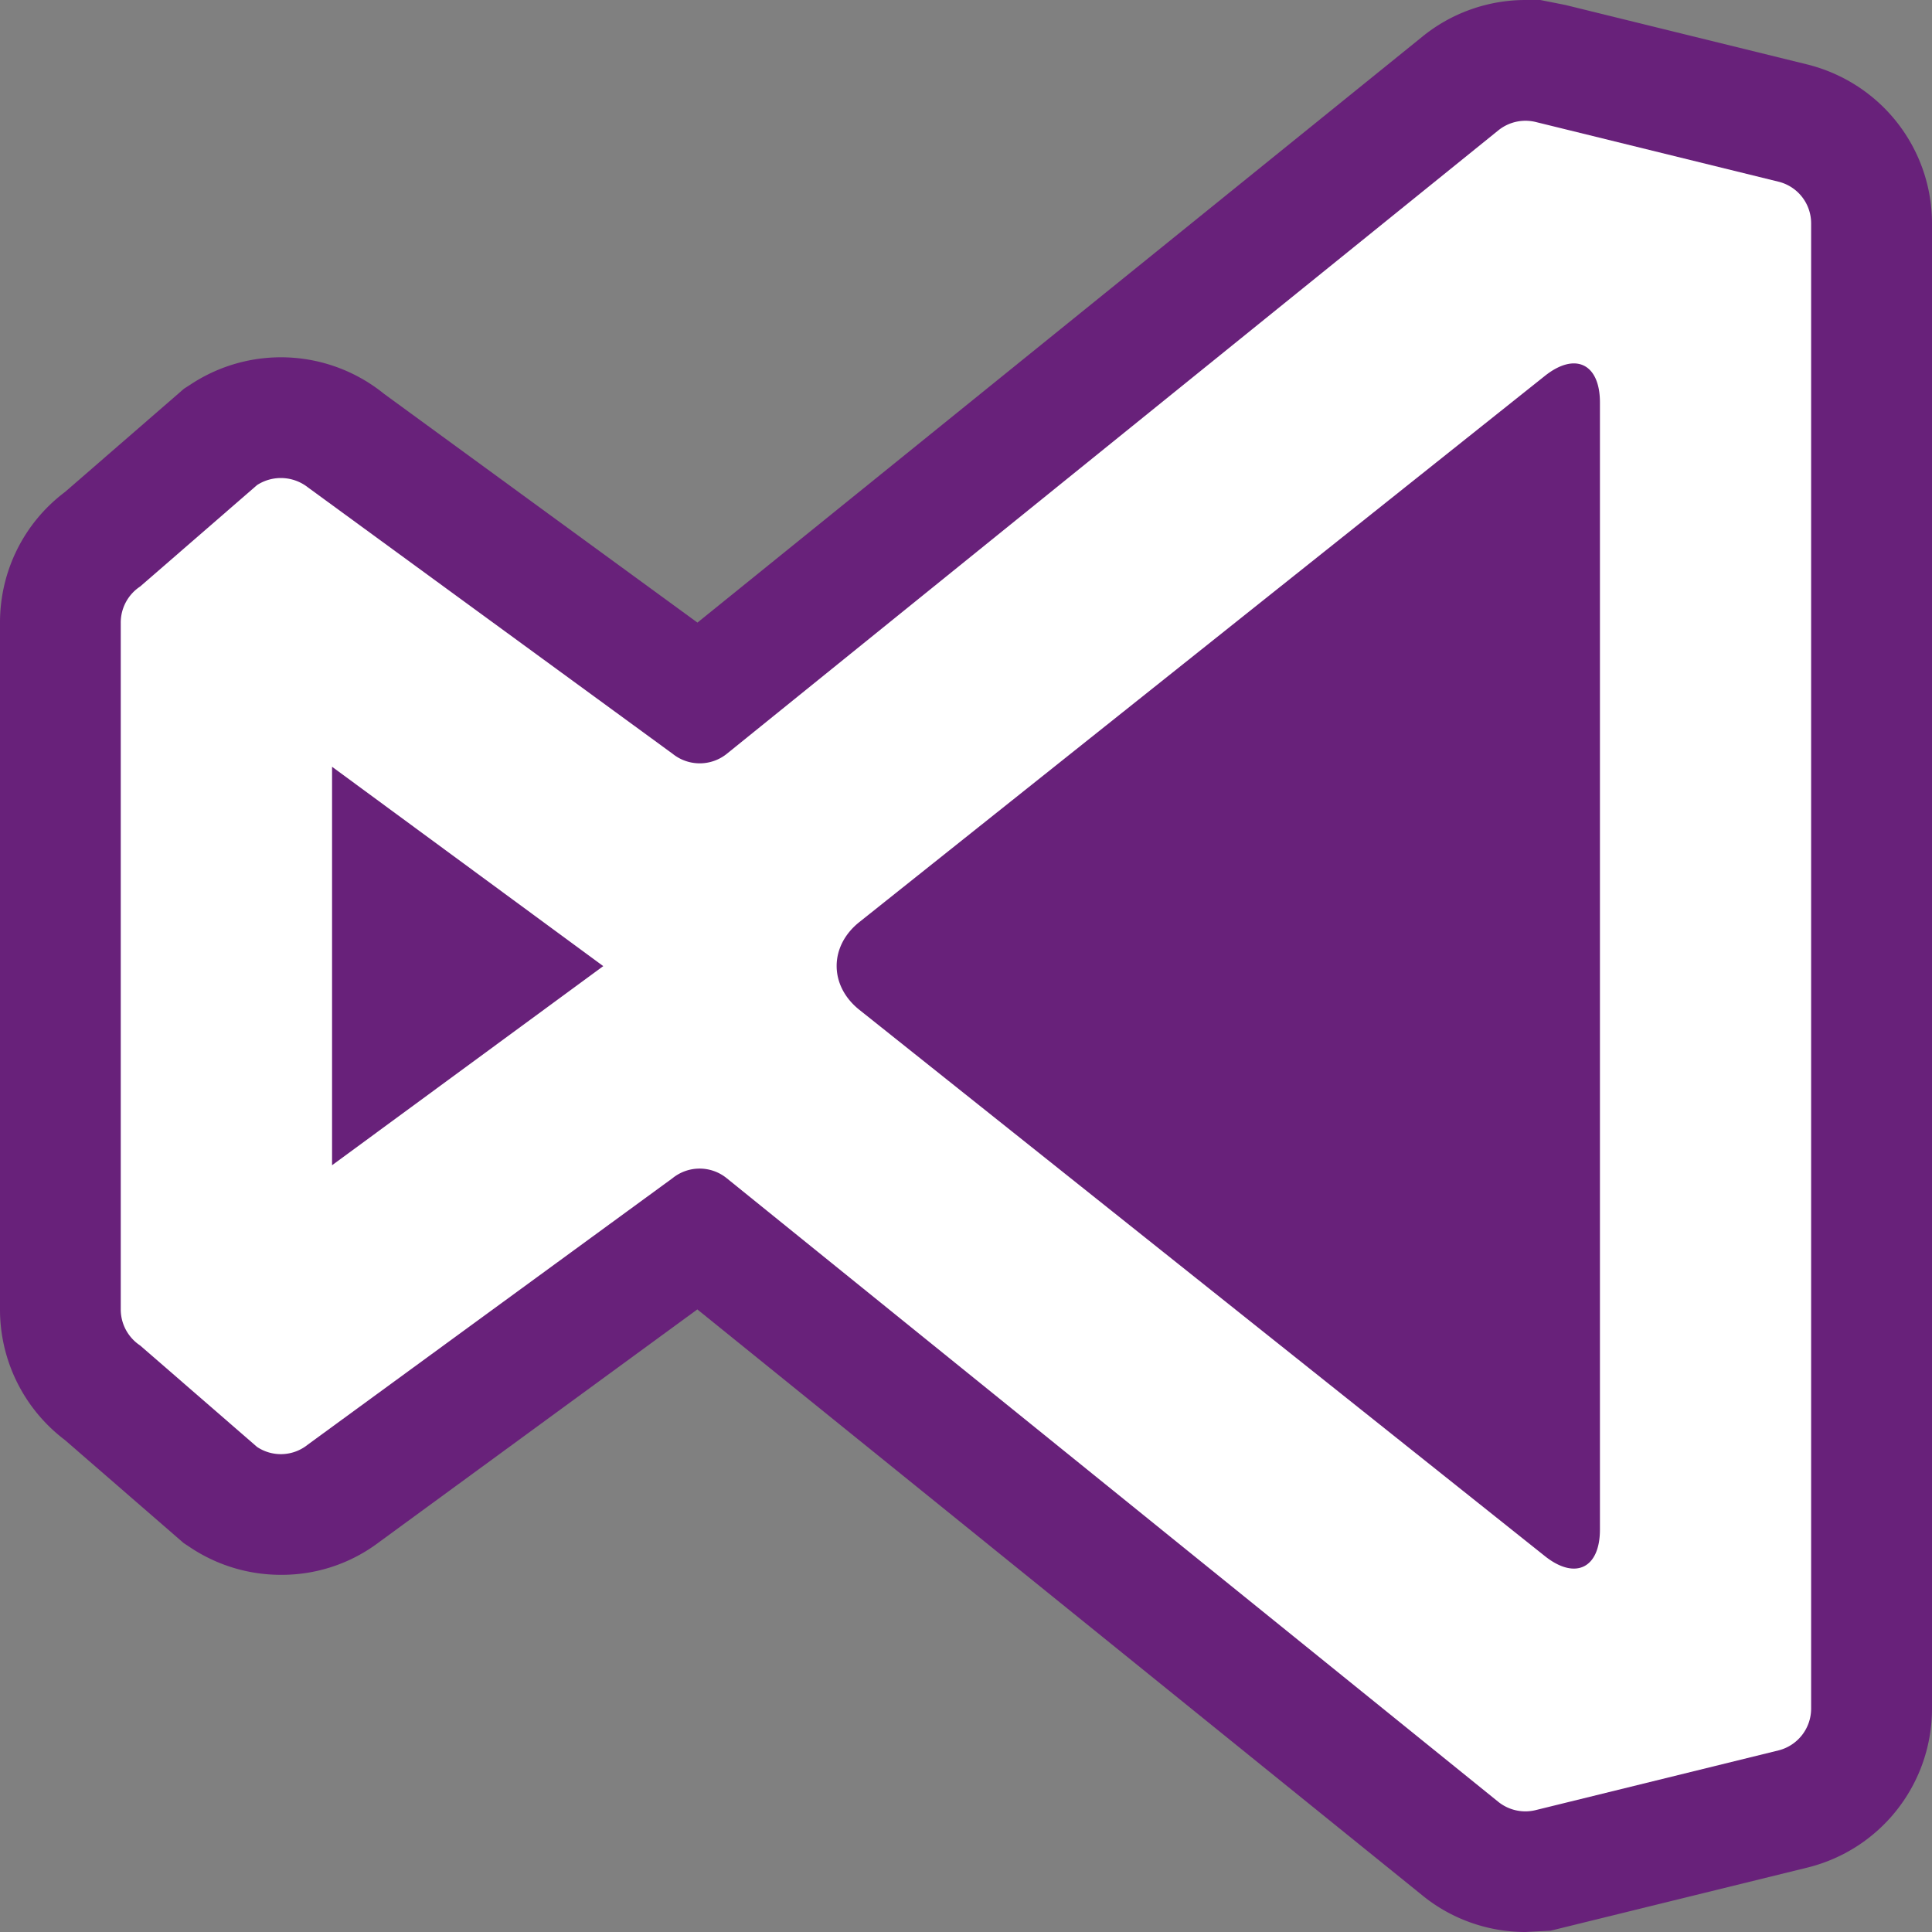 <svg xmlns="http://www.w3.org/2000/svg" viewBox="0 0 16 16"><rect x="0" y="0" width="16" height="16" fill="#808080" stroke="none"/><style>.icon-canvas-transparent{opacity:0;fill:#f6f6f6}.icon-white{fill:#fff}.icon-visualstudio{fill:#68217a}</style><path class="icon-canvas-transparent" d="M16 16H0V0h16v16z" id="canvas"/><path class="icon-visualstudio" d="M16 1.852v12.297c0 .623-.422 1.164-1.026 1.316l-2.132.524-.209.011c-.312 0-.616-.108-.857-.306l-6.001-4.85-2.635 1.927a1.333 1.333 0 0 1-.814.271 1.35 1.35 0 0 1-.752-.228l-.053-.035-.983-.853A1.355 1.355 0 0 1 0 10.844V5.156c0-.429.2-.828.54-1.083l.984-.854.056-.036a1.356 1.356 0 0 1 1.601.079l2.595 1.894L11.78.303c.242-.197.545-.303.853-.303h.123l.207.041 2.005.493C15.578.687 16 1.229 16 1.852z" id="outline"/><path class="icon-white" d="M14.73 1.505l-2.009-.494a.358.358 0 0 0-.313.069L6.02 6.242a.358.358 0 0 1-.449.001l-3.02-2.206a.363.363 0 0 0-.422-.02l-.968.84A.358.358 0 0 0 1 5.156v5.688c0 .12.06.232.161.299l.968.84a.355.355 0 0 0 .421-.02l3.02-2.206a.356.356 0 0 1 .449.001l6.388 5.163a.358.358 0 0 0 .313.069l2.009-.494a.357.357 0 0 0 .27-.347V1.852a.355.355 0 0 0-.269-.347zM2.75 9.65v-3.3l2.246 1.651L2.75 9.65zm10.5 3.017c0 .321-.205.42-.456.22L7.117 8.363c-.251-.2-.251-.527 0-.727l5.677-4.523c.251-.2.456-.101.456.22v9.334z" id="iconBg"/></svg>
